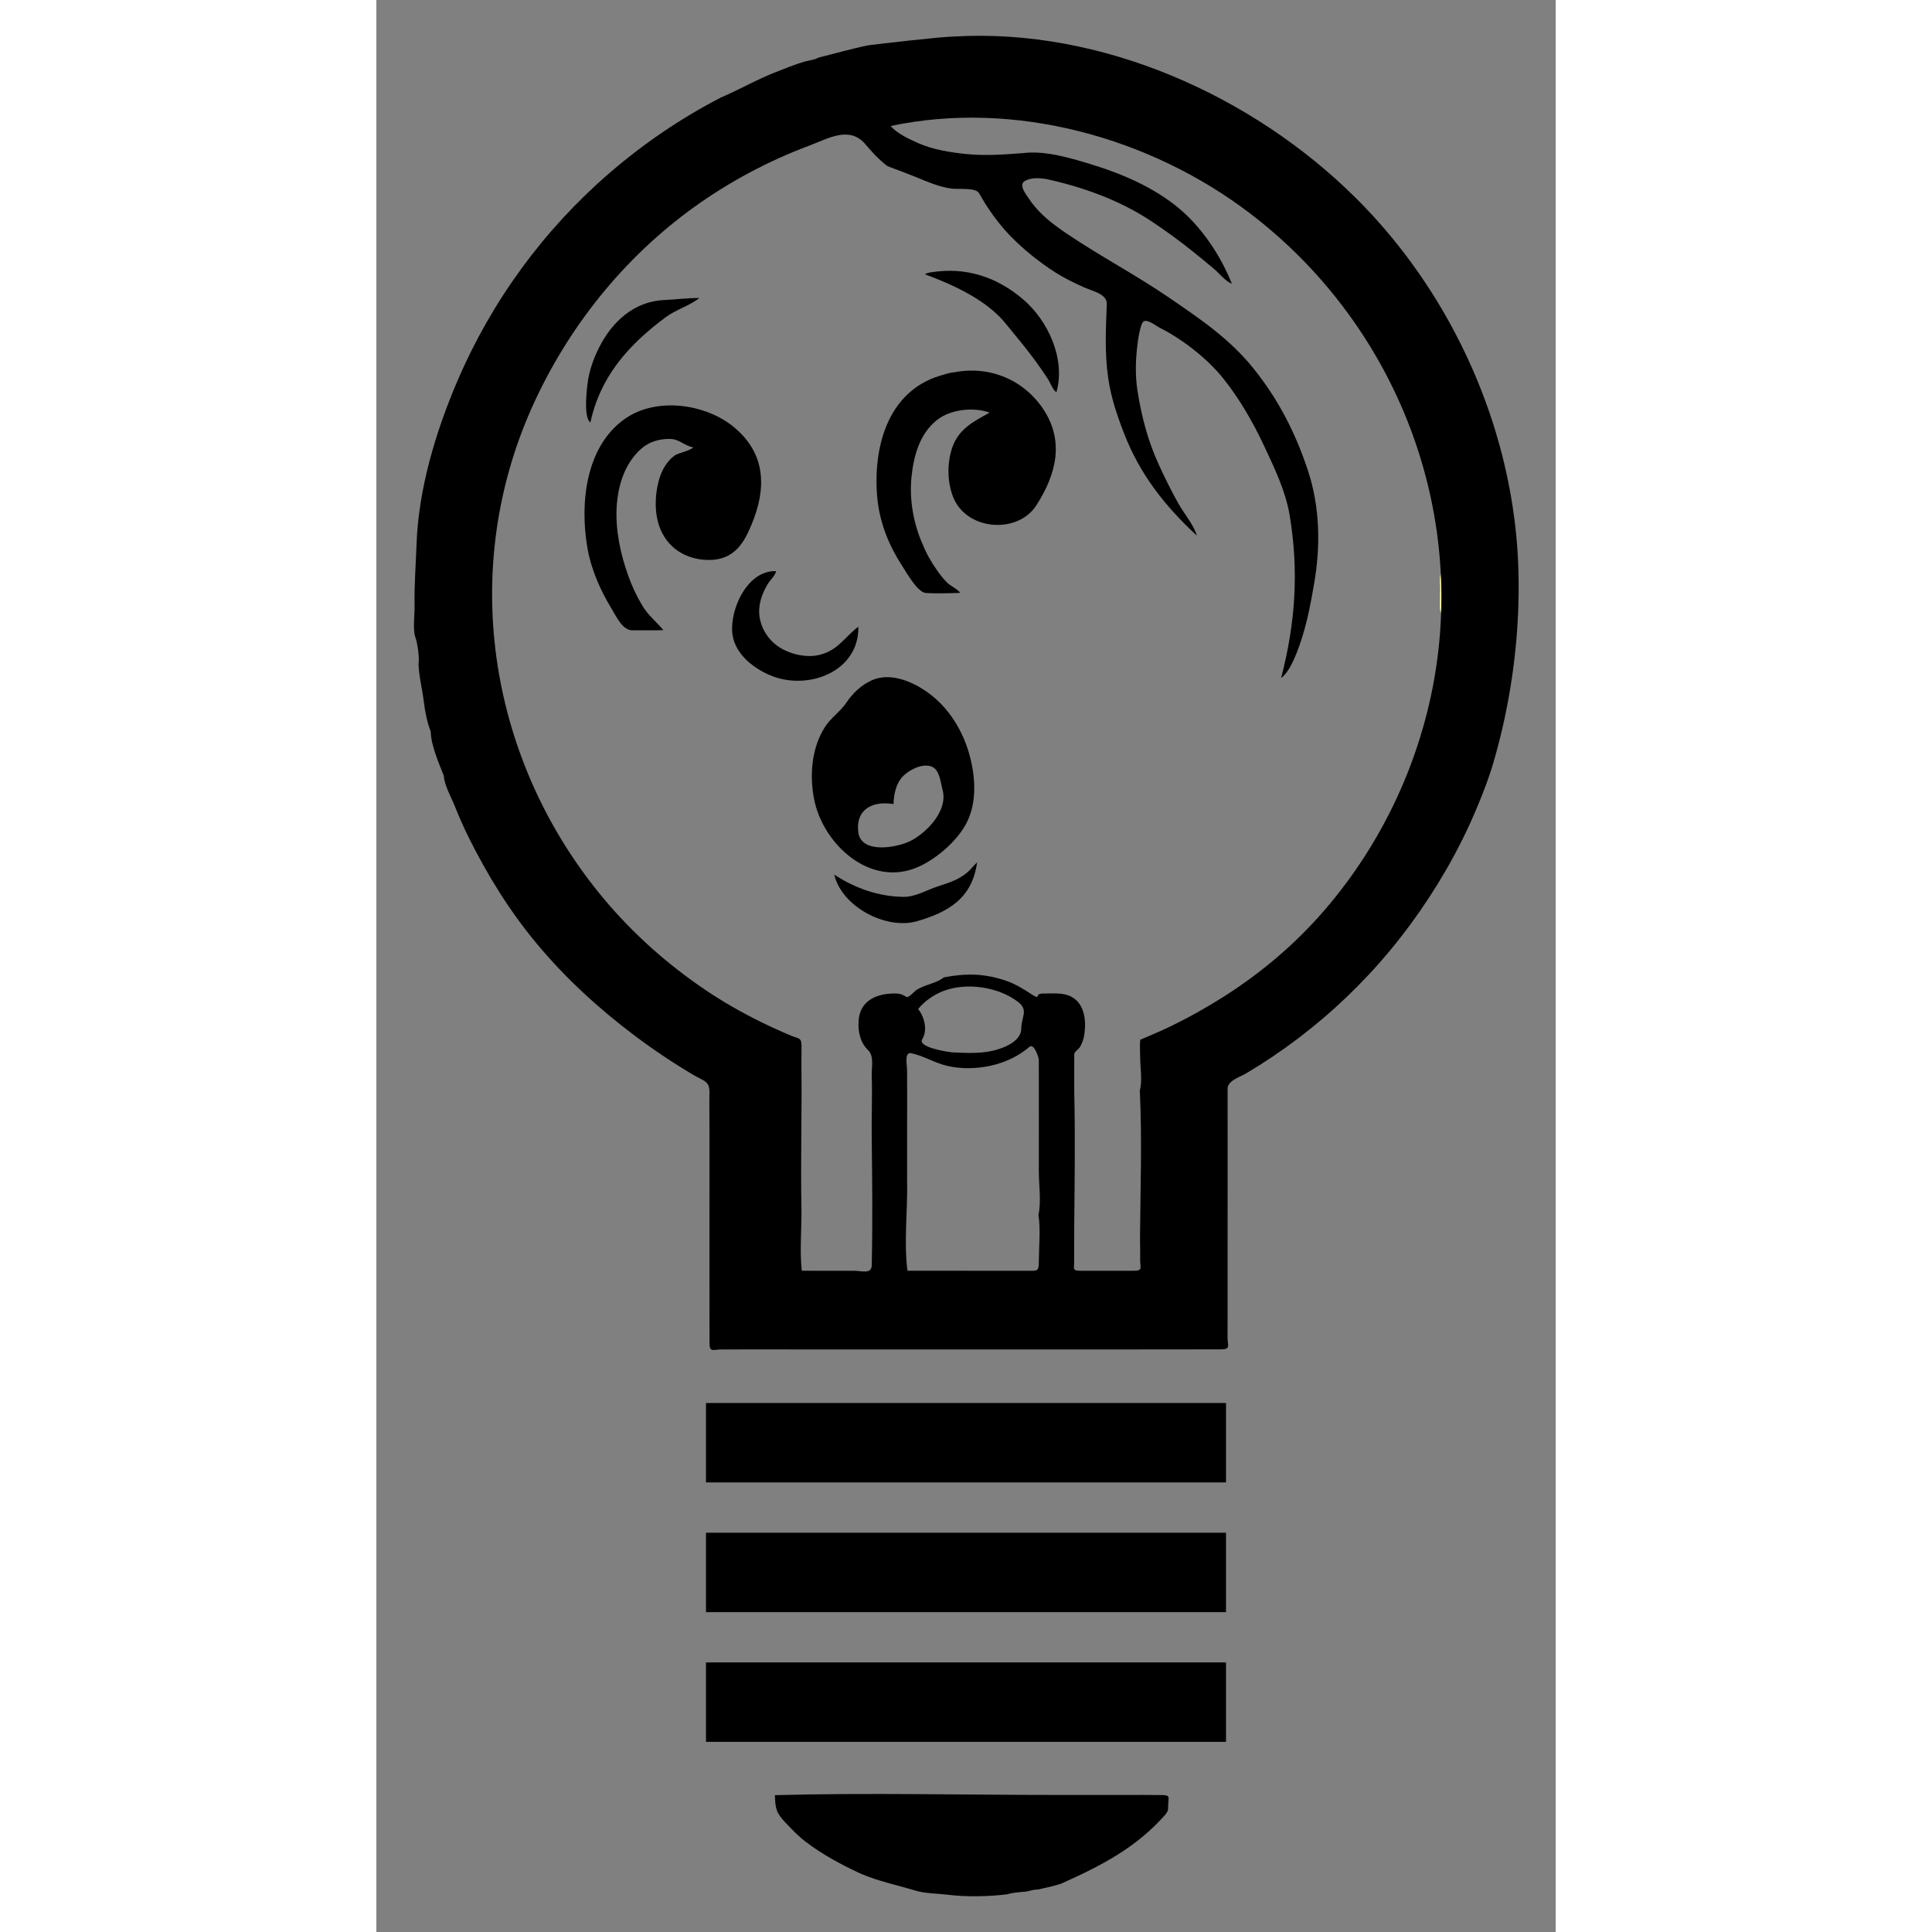 <?xml version="1.0" encoding="utf-8"?>

<!DOCTYPE svg PUBLIC "-//W3C//DTD SVG 1.1//EN" "http://www.w3.org/Graphics/SVG/1.1/DTD/svg11.dtd"> 
    <svg version="1.1" id="Layer_1" xmlns="http://www.w3.org/2000/svg" xmlns:xlink="http://www.w3.org/1999/xlink" height="40" width="40" x="0px" y="0px" viewBox="0 0 1172 1920"
        enable-background="new 0 0 1172 1920" xml:space="preserve">
        <rect x="0" y="0" width="1172" height="1920" fill="#808080" stroke="none"/>
        <path fill="#FFFEA9" d="M1056.99,589.76c0.822-6.677-1.173-13.547,0.91-20.1c1.372,12.362,2.045,27.393,0.02,39.7
C1055.895,602.981,1057.622,596.272,1056.99,589.76C1057.81,583.1,1057.62,596.25,1056.99,589.76z" />
        <g>
            <path d="M574.37,36.29c145.953-8.521,296.223,58.426,398.819,160.259c32.166,31.927,60.167,68.009,83.455,106.876
   c23.382,39.024,42.043,80.893,55.324,124.407c13.229,43.343,21.116,88.36,22.829,133.661
   c1.932,51.072-2.909,102.812-13.63,152.77c-3.205,14.922-6.956,29.727-11.256,44.371
   c-4.329,14.745-9.741,28.547-15.618,42.741c-8.973,21.671-19.412,42.729-31.143,63.038
   c-21.576,37.352-47.286,72.442-76.719,103.986c-28.826,30.893-61.191,58.482-96.269,82.037
   c-8.419,5.654-16.994,11.075-25.713,16.253c-6.362,3.778-17.22,6.775-18.469,14.271
   c-0.003,26.2,0.008,52.401,0.018,78.601c0.02,50.386,0.04,100.772-0.038,151.159
   c-0.009,6.046-0.02,12.092-0.033,18.138c-0.017,8.166,3.401,12.086-6.176,12.103
   c-12.297,0.021-24.594,0.04-36.891,0.056c-26.644,0.034-53.288,0.055-79.932,0.068
   c-102.48,0.048-204.96-0.034-307.44-0.023c-24.309,0.003-48.623-0.116-72.931,0.035
   c-8.013,0.05-11.422,3.025-11.44-6.276c-0.012-6.12-0.022-12.24-0.031-18.36
   c-0.02-14.28-0.032-28.561-0.039-42.842c-0.023-51.005,0.024-102.01,0.015-153.014
   c-0.002-11.612-0.234-23.248-0-34.857c0.231-11.488-5.714-11.466-15.214-17.065
   c-20.374-12.008-40.071-25.163-58.98-39.366c-35.656-26.782-68.813-57.147-97.386-91.433
   c-27.15-32.578-49.197-68.365-67.984-106.222c-5.016-10.106-9.507-20.465-13.705-30.935
   c-3.544-8.839-10.165-20.202-10.743-29.775c-4.834-12.326-12.829-30.347-12.99-44
   c-3.337-7.945-5.787-20.307-6.799-28.98c-1.486-12.741-4.885-25.227-5.331-38.14c1.109-5.269-1.012-20.482-2.75-25.31
   c-3.354-8.27-0.997-23.629-1.17-32.544c-0.4-20.604,1.237-40.847,1.949-61.257
   c1.908-54.731,19.075-111.829,40.468-161.835c33.938-79.329,85.646-150.193,150.912-206.629
   C265.168,143.002,302.392,117.655,342.1,97.07c18.495-7.927,35.954-18.009,54.788-25.403
   c9.445-3.708,18.996-7.603,28.736-10.482c2.711-0.801,10.991-1.929,13.466-3.876
   c16.549-4.038,32.954-8.905,49.93-12.3C498.474,43.718,564.332,36.153,574.37,36.29 M511.15,125.2
   c5.932,7.285,18.533,13.105,27.165,16.945c14.533,6.464,31.441,9.197,47.163,10.86
   c19.151,2.026,38.437,0.585,57.572-0.875c17.604-2.091,35.938,2.138,52.791,6.855
   c35.145,9.837,69.703,22.695,98.706,45.52c24.38,19.187,44.409,48.913,55.674,77.575
   c-6.397-2.615-12.559-10.416-17.745-14.852c-6.693-5.726-13.586-11.254-20.434-16.793
   c-13.307-10.765-26.862-20.565-41.062-30.081C739.385,199.182,702.398,185.882,665.3,177.8
   c-6.775-0.87-14.391-1.522-20.611,1.95c-6.933,3.87,0.946,13.355,4.193,18.222
   c9.643,14.454,23.215,24.686,37.243,34.183c33.447,22.643,68.719,41.012,102.033,63.872
   c31.279,21.463,60.298,40.939,84.182,70.922c24.409,30.642,41.243,63.56,53.462,100.648
   c11.962,36.306,12.663,74.766,6.179,112.284c-3.129,18.108-6.123,34.705-11.58,52.263
   c-3.521,11.331-11.159,34.533-21.273,41.675c14.373-54.784,17.748-106.776,8.444-162.179
   c-3.941-23.468-15.093-46.718-25.368-68.596c-10.956-23.33-24.397-46.884-40.766-67.215
   c-16.134-20.039-40.498-38.766-63.349-50.37c-4.545-2.308-14.438-10.834-17.195-3.842
   c-2.558,6.489-3.603,13.698-4.469,20.578c-1.938,15.408-2.41,30.88,0.016,46.268
   c4.047,25.668,10.349,49.657,21.119,73.18c5.999,13.102,12.377,26.032,19.414,38.611
   c5.601,10.012,15.613,21.709,18.432,32.086c-31.899-29.655-56.586-60.926-72.35-101.693
   c-7.116-18.404-13.088-36.055-15.842-55.699c-3.502-24.979-2.245-47.687-1.302-72.822
   c0.382-10.182-14.782-12.962-23.323-16.867c-9.373-4.286-18.695-8.766-27.413-14.292
   c-15.923-10.092-32.303-23.215-45.4-36.782c-12.014-12.444-22.645-27.528-30.789-42.201
   c-3.287-5.922-21.475-3.572-28.2-4.644c-12.043-1.919-22.717-6.43-33.871-11.13
   c-9.636-3.829-19.323-7.528-29.05-11.12c-8.489-6.437-15.647-14.406-22.51-22.5
   c-15.802-17.488-36.39-4.869-55.265,2.203c-40.414,15.143-78.805,35.589-113.632,60.545
   c-71.196,51.018-127.425,121.76-162.686,201.514C81.639,570.015,112.593,758.537,227.18,894.518
   c28.586,33.923,62.291,63.827,98.999,88.71c18.026,12.219,36.978,23.046,56.523,32.638
   c9.775,4.797,19.7,9.286,29.744,13.489c6.824,2.856,10.111,1.591,10.101,9.659
   c-0.009,7.41-0.171,14.82-0.087,22.23c0.524,46.261-0.9,92.634-0.009,138.897
   c0.398,20.672-1.946,42.182,0.379,62.72c11.532,0.025,23.064,0.035,34.596,0.034
   c5.767-0.001,11.534-0.004,17.301-0.01c7.631-0.008,17.385,3.724,17.592-5.47
   c0.957-42.55,0.485-85.404-0.035-127.967c-0.245-20.087,0.686-40.164,0.036-60.253
   c-0.274-8.463,2.597-19.594-3.66-25.62c-7.891-7.6-9.992-18.169-9.418-28.717
   c1.109-20.374,17.624-27.456,35.716-27.566c4.549-0.028,7.925,0.798,11.595,3.401
   c2.082,1.477,8.118-5.371,9.561-6.398c8.023-5.708,20.889-7.067,27.865-12.984
   c21.765-4.221,39.98-3.902,60.925,3.005c9.424,3.108,18.235,8.477,26.466,13.921
   c9.212,6.094,2.608-0.956,10.769-0.866c6.092,0.07,12.201-0.463,18.279,0.184
   c21.449,2.283,25.908,22.043,23.19,40.404c-0.73,4.929-2.044,8.5-4.455,12.686
   c-1.185,2.059-5.832,4.687-5.574,7.346c-0.03,12.337,0,24.673-0.01,37.01c1.077,44.983,0.325,90.144-0.019,135.158
   c-0.085,11.148-0.094,22.302-0.072,33.431c0.015,7.357-2.057,9.269,6.314,9.281
   c5.912,0.009,11.825,0.015,17.738,0.018c11.823,0.007,23.646,0.002,35.469-0.011
   c9.001-0.01,6.022-3.257,6.075-10.992c0.05-7.322-0.012-14.644-0.145-21.965
   c0.369-48.529,2.15-97.723-0.2-146.2c2.743-9.886,0.352-23.635,0.334-33.881
   c-0.01-5.439-0.594-11.195,0.206-16.599c5.131-2.223,10.289-4.387,15.419-6.612
   c21.304-9.239,41.743-20.348,61.526-32.482c36.98-22.682,71.424-50.858,100.402-83.215
   c58.834-65.695,98.656-147.458,114.354-234.17c31.975-176.617-40.611-356.417-182.762-464.758
   C769.058,136.435,634.362,99.166,511.15,125.2 M563.7,984.78c-9.739,3.763-18.682,9.901-25.33,17.99
   c6.252,7.562,9.756,20.971,4.114,30.089c-4.82,7.789,25.139,12.793,31.201,13.037
   c14.618,0.588,29.823,1.476,43.965-3.076c9.283-2.638,23.132-9.414,23.266-20.294
   c0.153-12.434,7.576-18.639-3.412-27.022C618.107,980.704,586.527,976.085,563.7,984.78 M648.65,1040.64
   c-21.095,18.231-53.741,24.742-80.799,18.743c-12.56-2.784-24.036-10.206-36.372-12.744
   c-6.993-1.439-4.035,12.411-4.039,17.058c-0.007,7.548,0.075,15.095,0.066,22.643
   c-0.034,29.226-0.044,58.424-0.026,87.659c0.647,29.112-3.376,59.958,0.34,88.85
   c31.585,0.058,63.171,0.042,94.756,0.033c7.896-0.002,15.793-0.004,23.689-0.004
   c11.629-0,12.041,1.06,12.149-10.803c0.132-14.437,1.784-30.463-0.395-44.726
   c2.88-13.473,0.36-29.85,0.364-43.603c0.004-12.927-0.035-25.867,0.026-38.747
   c-0.055-15.993-0.016-31.986-0.013-47.979c0.002-7.995-0.005-15.99-0.038-23.985
   C658.354,1051.601,653.771,1035.725,648.65,1040.64C639.59,1048.47,650.39,1038.97,648.65,1040.64z" />
            <path d="M551.41,270.61c34.273-5.51,64.788,4.423,90.988,26.567c25.163,21.267,42.755,59.527,33.522,92.503
   c-3.326-1.331-6.407-9.749-8.169-12.472c-3.948-6.098-8.081-12.076-12.355-17.95
   c-9.524-13.087-19.941-25.395-30.152-37.936c-19.114-23.474-52.216-38.424-80.123-48.763
   C547.078,271.463,549.175,270.813,551.41,270.61C559.87,269.25,549.26,271.05,551.41,270.61z" />
            <path d="M285.93,298.17c11.723-0.49,23.389-2.14,35.14-1.97c-9.99,7.749-23.285,11.44-33.637,19.112
   c-12.161,9.013-24.858,19.844-35.19,30.875c-19.778,21.116-33.45,45.152-39.473,73.582
   c-6.779-4.324-3.813-30.62-3.05-37.255c1.507-13.115,5.688-25.258,11.572-37.011
   C234.191,319.734,256.103,299.546,285.93,298.17C297.66,297.68,269.89,298.91,285.93,298.17z" />
            <path d="M570.04,370.91c35.709-8.565,70.886,4.314,91.91,34.39c22.311,32.516,13.893,65.81-5.966,96.78
   c-18.69,29.146-69.142,25.085-82.51-7.523c-6.298-15.364-6.408-34.532-1.014-50.137
   c6.523-18.368,21.204-25.642,37.07-34.35c-15.827-5.765-38.981-3.381-52.406,7.357
   c-17.115,13.689-22.984,35.097-25.233,56.019c-2.44,22.696,1.853,47.054,11.199,67.844
   c3.615,9.086,8.601,17.665,14.223,25.646c3.007,4.269,6.254,8.39,9.955,12.085
   c3.565,3.559,10.155,6.135,12.972,10.159c-11.225,0.367-22.824,0.775-34.038,0.14
   c-8.374-0.474-19.483-20.557-23.491-26.748c-15.227-23.525-24.125-47.436-25.442-75.612
   C494.846,435.069,513.263,381.942,570.04,370.91C587.05,366.83,550.38,374.73,570.04,370.91z" />
            <path d="M247.16,416.15c30.97-21.776,79.746-15.077,107.996,8.162c35.239,28.989,32.076,67.204,14.205,104.959
   c-7.896,16.681-18.965,27.008-38.248,27.208c-18.667,0.194-36.167-7.922-45.733-24.419
   c-9.495-15.989-9.343-38.043-4.383-55.498c2.621-9.221,7.463-17.805,15.176-23.687
   c4.117-3.14,16.328-4.83,18.656-8.416c-8.12-1.14-13.349-7.772-21.961-8.199
   c-10.465-0.519-21.39,2.47-29.366,9.465c-16.786,14.72-23.465,36.869-24.681,58.398
   c-1.295,22.944,3.866,46.69,11.585,68.207c3.623,10.101,8.138,19.896,13.684,29.089
   c5.797,10.09,14.024,16.179,21.17,24.79c-10.422,0.43-20.854,0.02-31.28,0.21
   c-9.66-0.577-15.465-13.694-20.062-21.232c-11.414-18.714-20.53-39.424-24.234-61.118
   C202.235,500.437,207.776,443.673,247.16,416.15C259.86,407.22,233.38,425.78,247.16,416.15z" />
            <path d="M378.87,572.87c5.441-3.5,11.941-5.681,18.47-5.19c-1.187,4.589-6.052,8.854-8.437,12.832
   c-4.328,7.221-7.593,15.3-8.321,23.751c-1.316,15.28,6.936,30.541,19.668,38.794
   c11.905,7.717,29.807,11.561,43.429,6.803c15.938-5.058,22.878-17.721,35.34-27.07
   c0.89,45.137-50.839,64.03-87.701,48.289c-18.038-7.702-36.854-22.893-37.734-44.189
   C352.816,608.285,362.56,583.439,378.87,572.87C384.31,569.37,372.79,576.81,378.87,572.87z" />
            <path d="M490.85,676.81c20.088-10.169,44.814,1.514,60.912,14.214c18.168,14.334,30.874,35.481,37.253,57.554
   c6.249,21.623,8.255,47.81-2.074,68.503c-9.024,18.078-29.612,35.989-48,44.269
   c-47.796,21.522-95.415-22.385-103.991-67.634c-4.494-23.709-2.394-50.381,10.79-71.102
   c6.017-9.457,15.476-15.467,21.58-24.612C473.085,689.369,481.404,681.296,490.85,676.81 M523.38,771.4
   c-7.049,7.339-9.09,17.881-9.4,27.7c-19.769-3.37-37.68,4.279-35.056,27.69
   c2.544,22.691,40.48,15.586,53.823,7.945c16.205-9.28,35.472-30.068,29.908-50.056
   c-2.124-7.628-2.707-20.705-11.994-23.285C541.596,758.876,529.534,765.186,523.38,771.4
   C516.33,778.74,529.56,765.16,523.38,771.4z" />
            <path d="M590.71,863.7c1.993-2.344,4.096-4.584,6.31-6.72c-4.744,35.013-27.504,49.189-59.587,58.474
   c-30.83,8.922-74.994-14.396-82.343-46.284c20.276,13.455,44.248,21.847,68.698,22.126
   c11.95,0.136,22.879-6.705,34.072-10.361C570.43,876.83,581.313,873.578,590.71,863.7
   C592.98,861.61,584.65,870.07,590.71,863.7z" />
            <path d="M396.1,1784c93.698-2.486,187.758-0.19,281.491-0.19c22.255,0,44.511,0.046,66.766-0.011
   c12.142-0.031,24.284-0.05,36.425,0.107c8.881,0.115,6.254,2.478,6.137,10.138
   c-0.078,5.126-0.011,5.463-2.669,9.166c-29.122,33.103-63.82,50.861-103.29,68.59
   c-7.877,2.703-15.997,4.266-24.07,6.13c-2.573-0.542-8.905,1.69-11.545,1.93c-5.235,0.476-13.213,0.961-18.255,2.66
   c-19.149,2.393-41.105,2.71-60.27,0.35c-10.206-1.241-21.386-1.062-31.215-4.04
   c-18.76-5.684-36.069-9.011-54.505-16.91c-18.817-8.758-37.279-18.582-53.86-31.15
   c-7.521-5.605-14.034-12.551-20.504-19.304C397.36,1801.68,396.458,1797.215,396.1,1784
   C413.06,1783.55,396.24,1789.17,396.1,1784z" />
            <g>
                <rect x="327.6" y="1652.11" width="516.8" height="78.92" />
                <rect x="327.6" y="1523.202" width="516.8" height="78.92" />
                <rect x="327.6" y="1394.294" width="516.8" height="78.92" />
            </g>
        </g>
    </svg>